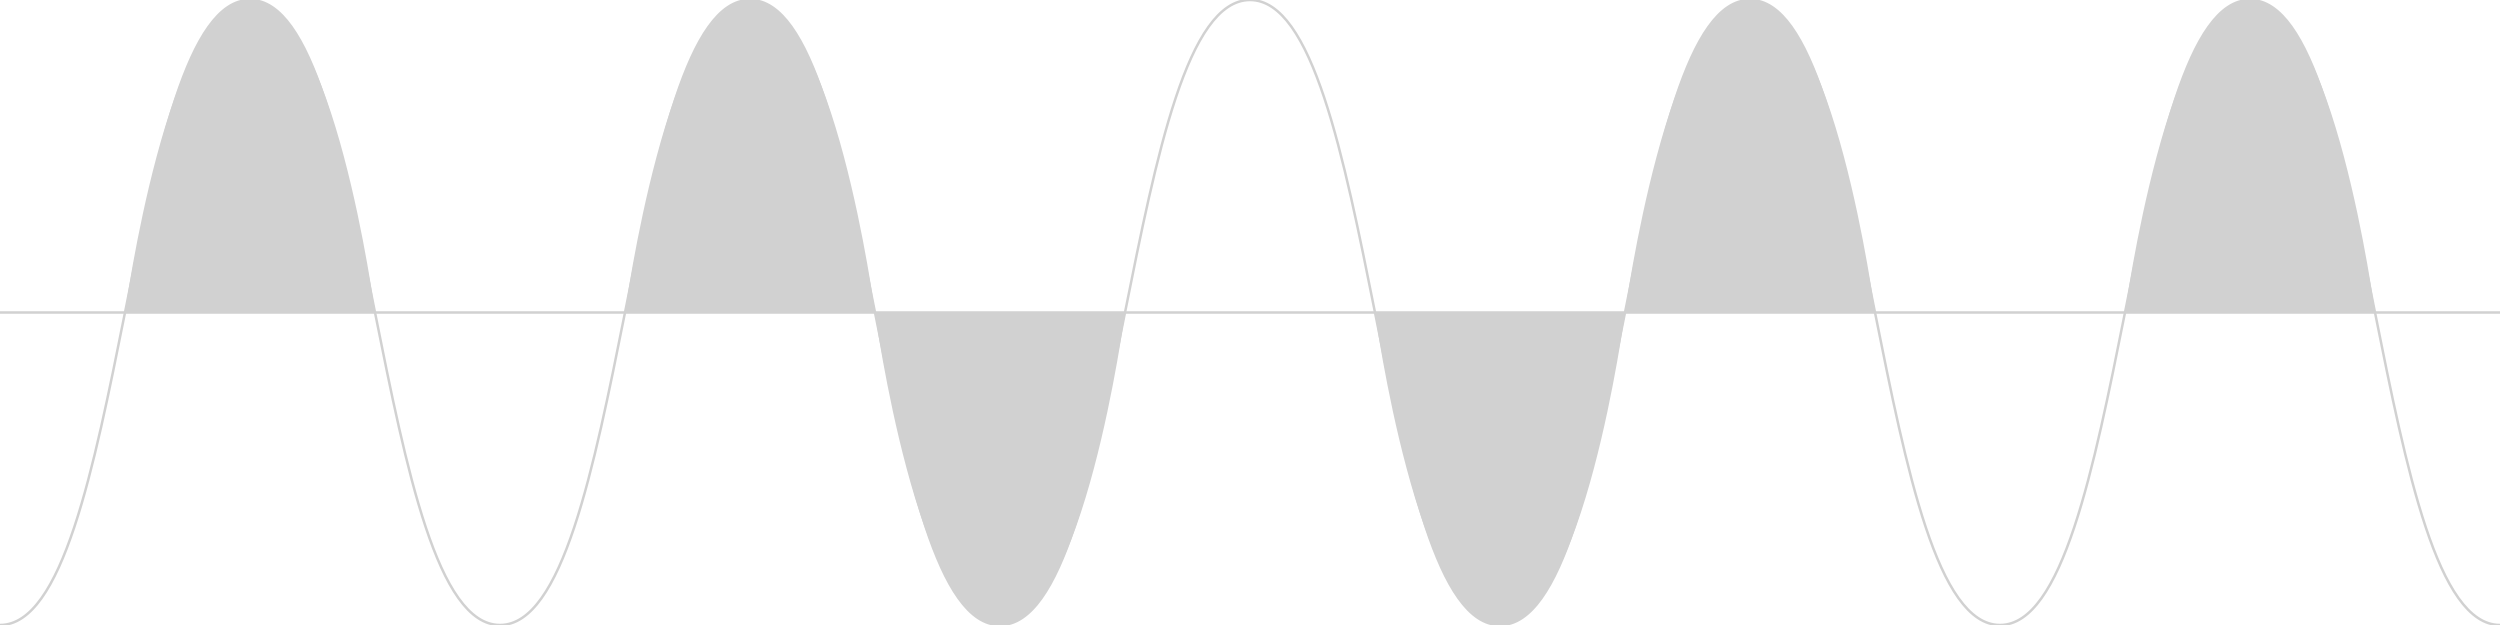 <?xml version="1.0" encoding="UTF-8" standalone="no"?>
<!-- Created with Inkscape (http://www.inkscape.org/) -->

<svg
   xmlns:dc="http://purl.org/dc/elements/1.1/"
   xmlns:cc="http://creativecommons.org/ns#"
   xmlns:rdf="http://www.w3.org/1999/02/22-rdf-syntax-ns#"
   xmlns:svg="http://www.w3.org/2000/svg"
   xmlns="http://www.w3.org/2000/svg"
   xmlns:sodipodi="http://sodipodi.sourceforge.net/DTD/sodipodi-0.dtd"
   xmlns:inkscape="http://www.inkscape.org/namespaces/inkscape"
   width="1000"
   height="250"
   id="svg4867"
   version="1.1"
   inkscape:version="0.48.2 r9819"
   sodipodi:docname="sublogo.svg">
  <defs
     id="defs4869" />
  <sodipodi:namedview
     id="base"
     pagecolor="#ffffff"
     bordercolor="#666666"
     borderopacity="1.0"
     inkscape:pageopacity="0.0"
     inkscape:pageshadow="2"
     inkscape:zoom="1.4"
     inkscape:cx="438.35762"
     inkscape:cy="151.443"
     inkscape:document-units="px"
     inkscape:current-layer="layer8"
     showgrid="false"
     showguides="false"
     inkscape:guide-bbox="true"
     inkscape:window-width="1780"
     inkscape:window-height="1041"
     inkscape:window-x="40"
     inkscape:window-y="40"
     inkscape:window-maximized="0">
    <sodipodi:guide
       orientation="0,1"
       position="0,250"
       id="guide4875" />
    <sodipodi:guide
       orientation="0,1"
       position="0,125"
       id="guide4877" />
    <sodipodi:guide
       orientation="0,1"
       position="0,0"
       id="guide4879" />
    <sodipodi:guide
       orientation="1,0"
       position="200,0"
       id="guide4881" />
    <sodipodi:guide
       orientation="1,0"
       position="400,0"
       id="guide4883" />
    <sodipodi:guide
       orientation="1,0"
       position="600,0"
       id="guide4885" />
    <sodipodi:guide
       orientation="1,0"
       position="800,0"
       id="guide4887" />
    <sodipodi:guide
       orientation="1,0"
       position="1000,0"
       id="guide4889" />
    <sodipodi:guide
       orientation="1,0"
       position="1200,0"
       id="guide4891" />
    <sodipodi:guide
       orientation="1,0"
       position="100,0"
       id="guide4895" />
    <sodipodi:guide
       orientation="1,0"
       position="300,0"
       id="guide4897" />
    <sodipodi:guide
       orientation="1,0"
       position="500,0"
       id="guide4899" />
    <sodipodi:guide
       orientation="1,0"
       position="700,0"
       id="guide4901" />
    <sodipodi:guide
       orientation="1,0"
       position="900,0"
       id="guide4903" />
    <sodipodi:guide
       orientation="1,0"
       position="150,0"
       id="guide5415" />
    <sodipodi:guide
       orientation="1,0"
       position="50,0"
       id="guide5417" />
    <sodipodi:guide
       orientation="1,0"
       position="250,0"
       id="guide5419" />
    <sodipodi:guide
       orientation="1,0"
       position="350,0"
       id="guide5421" />
    <sodipodi:guide
       orientation="1,0"
       position="450,0"
       id="guide5423" />
    <sodipodi:guide
       orientation="1,0"
       position="550,0"
       id="guide5425" />
    <sodipodi:guide
       orientation="1,0"
       position="650,0"
       id="guide5427" />
    <sodipodi:guide
       orientation="1,0"
       position="750,0"
       id="guide5429" />
    <sodipodi:guide
       orientation="1,0"
       position="850,0"
       id="guide5431" />
    <sodipodi:guide
       orientation="1,0"
       position="950,0"
       id="guide5433" />
  </sodipodi:namedview>
  <g
     inkscape:groupmode="layer"
     id="layer8"
     inkscape:label="BG"
     style="display:inline" />
  <g
     inkscape:label="Sine Curve"
     inkscape:groupmode="layer"
     id="layer1"
     transform="translate(0,-802.362)"
     style="display:inline">
    <path
       style="fill:none;stroke:#d1d1d1;stroke-width:1px;stroke-linecap:butt;stroke-linejoin:miter;stroke-opacity:1"
       d="M 0,250 C 50,250 50,0 100,0 c 50,0 50,250 100,250 50,0 50,-250 100,-250 50,0 50,250 100,250 50,0 50,-250 100,-250 50,0 50,250 100,250 50,0 50,-250 100,-250 50,0 50,250 100,250 50,0 50,-250 100,-250 50,0 50,250 100,250"
       id="path4893"
       inkscape:connector-curvature="0"
       transform="translate(0,802.362)"
       sodipodi:nodetypes="csssssssssc" />
  </g>
  <g
     inkscape:groupmode="layer"
     id="layer9"
     inkscape:label="Fillers"
     style="display:inline">
    <path
       style="fill:#d1d1d1;fill-opacity:1;stroke:none;display:inline"
       d="m 50,125 100,0 C 150,125 133.393,0 100,0 67.143,0 50,125 50,125 z"
       id="path5459"
       inkscape:connector-curvature="0"
       sodipodi:nodetypes="ccsc" />
    <path
       sodipodi:nodetypes="ccsc"
       inkscape:connector-curvature="0"
       id="path5463"
       d="m 250,125 100,0 C 350,125 333.393,-4.3e-6 300,-4.3e-6 267.143,-4.3e-6 250,125 250,125 z"
       style="fill:#d1d1d1;fill-opacity:1;stroke:none;display:inline" />
    <path
       style="fill:#d1d1d1;fill-opacity:1;stroke:none;display:inline"
       d="m 350,125 100,0 c 0,0 -16.607,125 -50,125 -32.857,0 -50,-125 -50,-125 z"
       id="path5465"
       inkscape:connector-curvature="0"
       sodipodi:nodetypes="ccsc" />
    <path
       sodipodi:nodetypes="ccsc"
       inkscape:connector-curvature="0"
       id="path5467"
       d="m 650,125 100,0 C 750,125 733.393,-4.3e-6 700,-4.3e-6 667.143,-4.3e-6 650,125 650,125 z"
       style="fill:#d1d1d1;fill-opacity:1;stroke:none;display:inline" />
    <path
       style="fill:#d1d1d1;fill-opacity:1;stroke:none;display:inline"
       d="m 850,125 100,0 C 950,125 933.393,0 900,0 867.143,0 850,125 850,125 z"
       id="path5469"
       inkscape:connector-curvature="0"
       sodipodi:nodetypes="ccsc" />
    <path
       sodipodi:nodetypes="ccsc"
       inkscape:connector-curvature="0"
       id="path5471"
       d="m 550,125 100,0 c 0,0 -16.607,125 -50,125 -32.857,0 -50,-125 -50,-125 z"
       style="fill:#d1d1d1;fill-opacity:1;stroke:none;display:inline" />
  </g>
  <g
     inkscape:groupmode="layer"
     id="layer7"
     inkscape:label="Zero"
     style="display:inline">
    <path
       style="fill:none;stroke:#d1d1d1;stroke-width:1;stroke-linecap:butt;stroke-linejoin:miter;stroke-miterlimit:4;stroke-opacity:1;stroke-dasharray:none"
       d="m 0,125 1000,0"
       id="path4905"
       inkscape:connector-curvature="0" />
  </g>
</svg>
